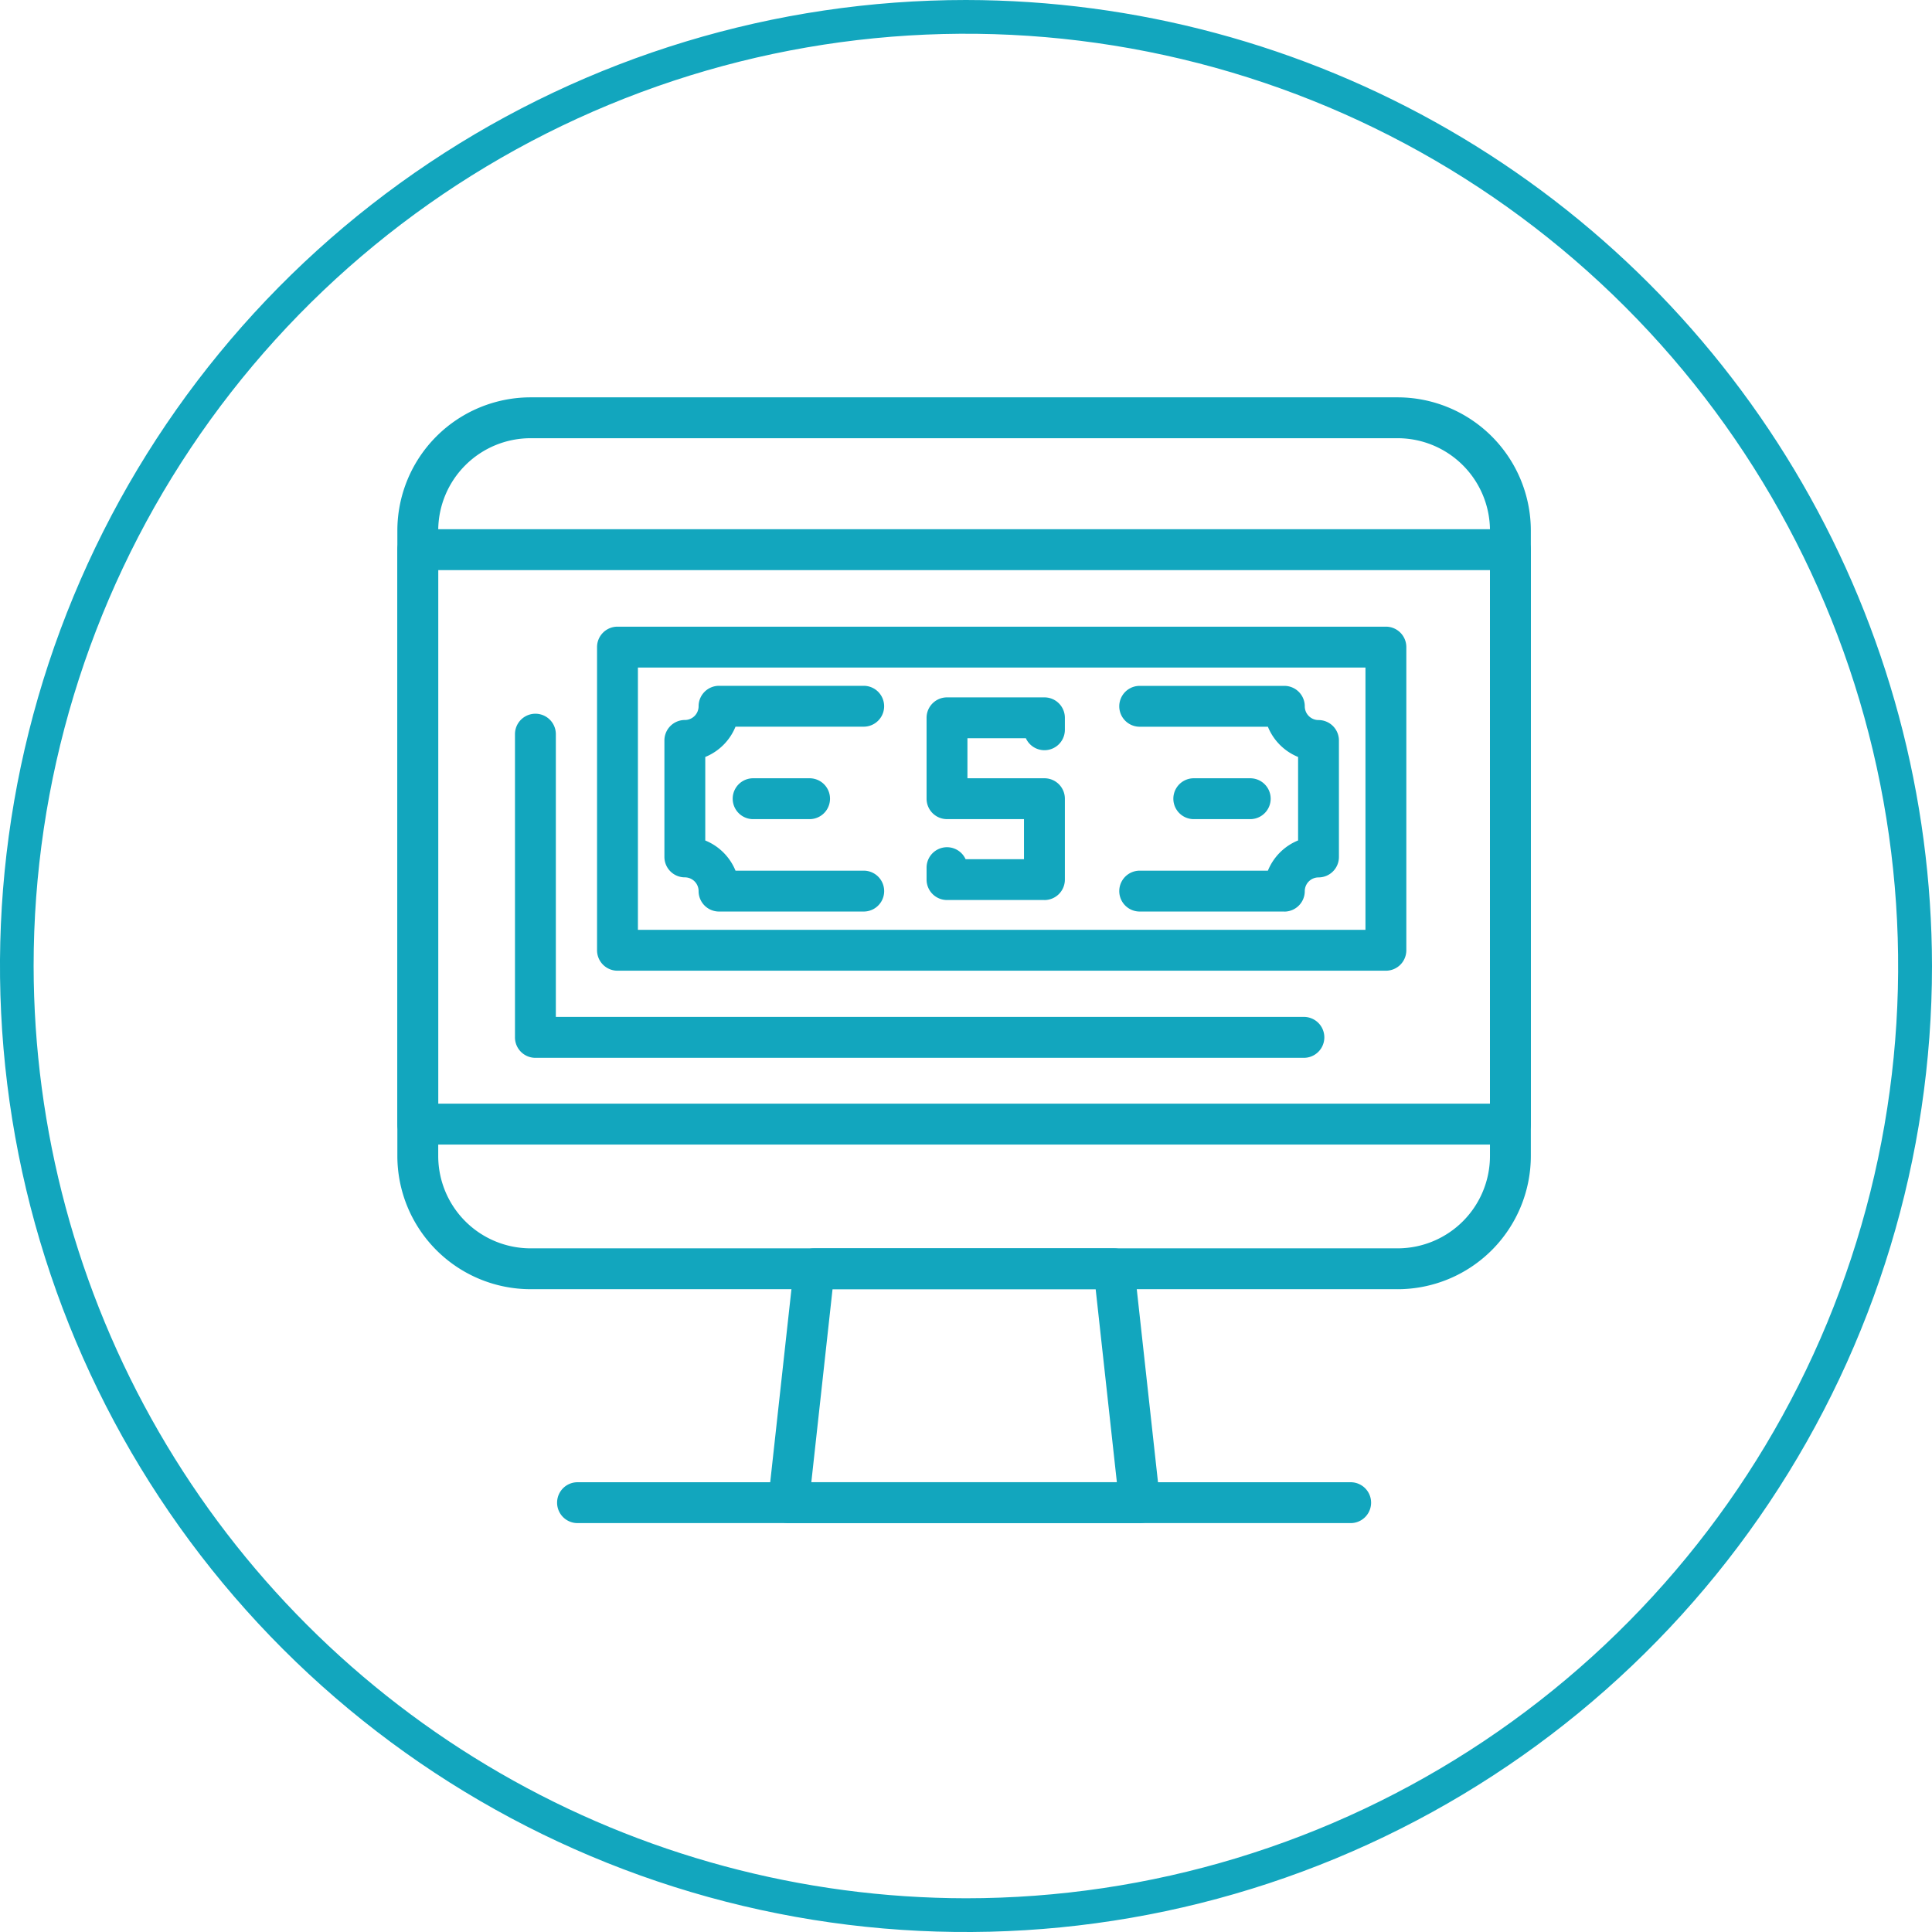 <svg xmlns="http://www.w3.org/2000/svg" xmlns:xlink="http://www.w3.org/1999/xlink" width="126.415" height="126.417" viewBox="0 0 126.415 126.417">
  <defs>
    <clipPath id="clip-path">
      <path id="Trazado_189538" data-name="Trazado 189538" d="M2.2,63.208a61,61,0,1,1,61,61,61.074,61.074,0,0,1-61-61M63.208,0a63.208,63.208,0,1,0,63.207,63.208A63.279,63.279,0,0,0,63.208,0Z" fill="#12a6be"/>
    </clipPath>
    <clipPath id="clip-path-2">
      <rect id="Rectángulo_291073" data-name="Rectángulo 291073" width="74.166" height="73.66" fill="#12a6be"/>
    </clipPath>
  </defs>
  <g id="Grupo_877525" data-name="Grupo 877525" transform="translate(8860 3911.229)">
    <g id="Grupo_870361" data-name="Grupo 870361" transform="translate(-8860 -3911.229)">
      <g id="Grupo_172087" data-name="Grupo 172087" clip-path="url(#clip-path)">
        <rect id="Rectángulo_49153" data-name="Rectángulo 49153" width="156.849" height="156.851" transform="translate(-34.098 9.986) rotate(-16.323)" fill="#12a6be"/>
      </g>
    </g>
    <g id="Grupo_870362" data-name="Grupo 870362" transform="translate(-8834 -3885.229)">
      <g id="Grupo_870286" data-name="Grupo 870286" transform="translate(0 0)" clip-path="url(#clip-path-2)">
        <path id="Trazado_255177" data-name="Trazado 255177" d="M65.451,58.356H8.715A8.724,8.724,0,0,1,0,49.642V8.715A8.724,8.724,0,0,1,8.715,0H65.451a8.726,8.726,0,0,1,8.715,8.715V49.642a8.726,8.726,0,0,1-8.715,8.715M8.715,2.674A6.048,6.048,0,0,0,2.674,8.715V49.642a6.048,6.048,0,0,0,6.041,6.041H65.451a6.048,6.048,0,0,0,6.041-6.041V8.715a6.048,6.048,0,0,0-6.041-6.041Z" transform="translate(0 -0.001)" fill="#12a6be"/>
        <path id="Trazado_255178" data-name="Trazado 255178" d="M38.122,49.677H15.147a1.337,1.337,0,0,1-1.33-1.483L15.5,32.889A1.339,1.339,0,0,1,16.83,31.7H36.441a1.337,1.337,0,0,1,1.328,1.191l1.683,15.305a1.337,1.337,0,0,1-1.33,1.483M16.638,47H36.63L35.243,34.372H18.026Z" transform="translate(10.449 23.982)" fill="#12a6be"/>
        <path id="Trazado_255179" data-name="Trazado 255179" d="M57.875,43.085H7.287a1.337,1.337,0,1,1,0-2.674H57.875a1.337,1.337,0,1,1,0,2.674" transform="translate(4.502 30.575)" fill="#12a6be"/>
        <path id="Trazado_255180" data-name="Trazado 255180" d="M72.829,45.177H1.337A1.337,1.337,0,0,1,0,43.84V6.249A1.337,1.337,0,0,1,1.337,4.912H72.829a1.337,1.337,0,0,1,1.337,1.337V43.84a1.337,1.337,0,0,1-1.337,1.337M2.674,42.5H71.492V7.587H2.674Z" transform="translate(0 3.716)" fill="#12a6be"/>
        <path id="Trazado_255181" data-name="Trazado 255181" d="M59.054,31.053H8.775a1.337,1.337,0,0,1-1.337-1.337V9.879A1.337,1.337,0,0,1,8.775,8.542H59.054a1.336,1.336,0,0,1,1.337,1.337V29.716a1.336,1.336,0,0,1-1.337,1.337M10.112,28.379H57.717V11.216H10.112Z" transform="translate(5.628 6.462)" fill="#12a6be"/>
        <path id="Trazado_255182" data-name="Trazado 255182" d="M56,34.3H5.718a1.336,1.336,0,0,1-1.337-1.337V13.122a1.337,1.337,0,0,1,2.674,0v18.5H56A1.337,1.337,0,0,1,56,34.3" transform="translate(3.315 8.916)" fill="#12a6be"/>
        <path id="Trazado_255183" data-name="Trazado 255183" d="M33.936,16.863H30.242a1.337,1.337,0,1,1,0-2.674h3.694a1.337,1.337,0,0,1,0,2.674" transform="translate(21.87 10.735)" fill="#12a6be"/>
        <path id="Trazado_255184" data-name="Trazado 255184" d="M37.694,25.514H28.228a1.337,1.337,0,1,1,0-2.674h8.388a3.6,3.6,0,0,1,1.976-1.978V15.4a3.6,3.6,0,0,1-1.976-1.978H28.228a1.337,1.337,0,1,1,0-2.674h9.466a1.337,1.337,0,0,1,1.335,1.337.9.9,0,0,0,.9.9,1.336,1.336,0,0,1,1.335,1.339v7.62a1.336,1.336,0,0,1-1.335,1.337.9.9,0,0,0-.9.9,1.337,1.337,0,0,1-1.335,1.337" transform="translate(20.345 8.13)" fill="#12a6be"/>
        <path id="Trazado_255185" data-name="Trazado 255185" d="M17.522,16.863H13.828a1.337,1.337,0,0,1,0-2.674h3.694a1.337,1.337,0,1,1,0,2.674" transform="translate(9.451 10.735)" fill="#12a6be"/>
        <path id="Trazado_255186" data-name="Trazado 255186" d="M22.988,25.514H13.522a1.336,1.336,0,0,1-1.337-1.337.9.9,0,0,0-.9-.9,1.337,1.337,0,0,1-1.337-1.337v-7.62a1.338,1.338,0,0,1,1.337-1.339.9.9,0,0,0,.9-.9,1.336,1.336,0,0,1,1.337-1.337h9.466a1.337,1.337,0,1,1,0,2.674H14.6A3.6,3.6,0,0,1,12.621,15.4v5.465A3.6,3.6,0,0,1,14.6,22.84h8.39a1.337,1.337,0,0,1,0,2.674" transform="translate(7.526 8.13)" fill="#12a6be"/>
        <path id="Trazado_255187" data-name="Trazado 255187" d="M27.425,24.435H21.05A1.336,1.336,0,0,1,19.713,23.1v-.782a1.336,1.336,0,0,1,2.552-.555h3.822V19.142H21.05a1.336,1.336,0,0,1-1.337-1.337V12.513a1.336,1.336,0,0,1,1.337-1.337h6.375a1.337,1.337,0,0,1,1.337,1.337v.782a1.336,1.336,0,0,1-2.552.555H22.387v2.619h5.038a1.337,1.337,0,0,1,1.337,1.337V23.1a1.337,1.337,0,0,1-1.337,1.337" transform="translate(14.915 8.455)" fill="#12a6be"/>
      </g>
    </g>
  </g>
</svg>
